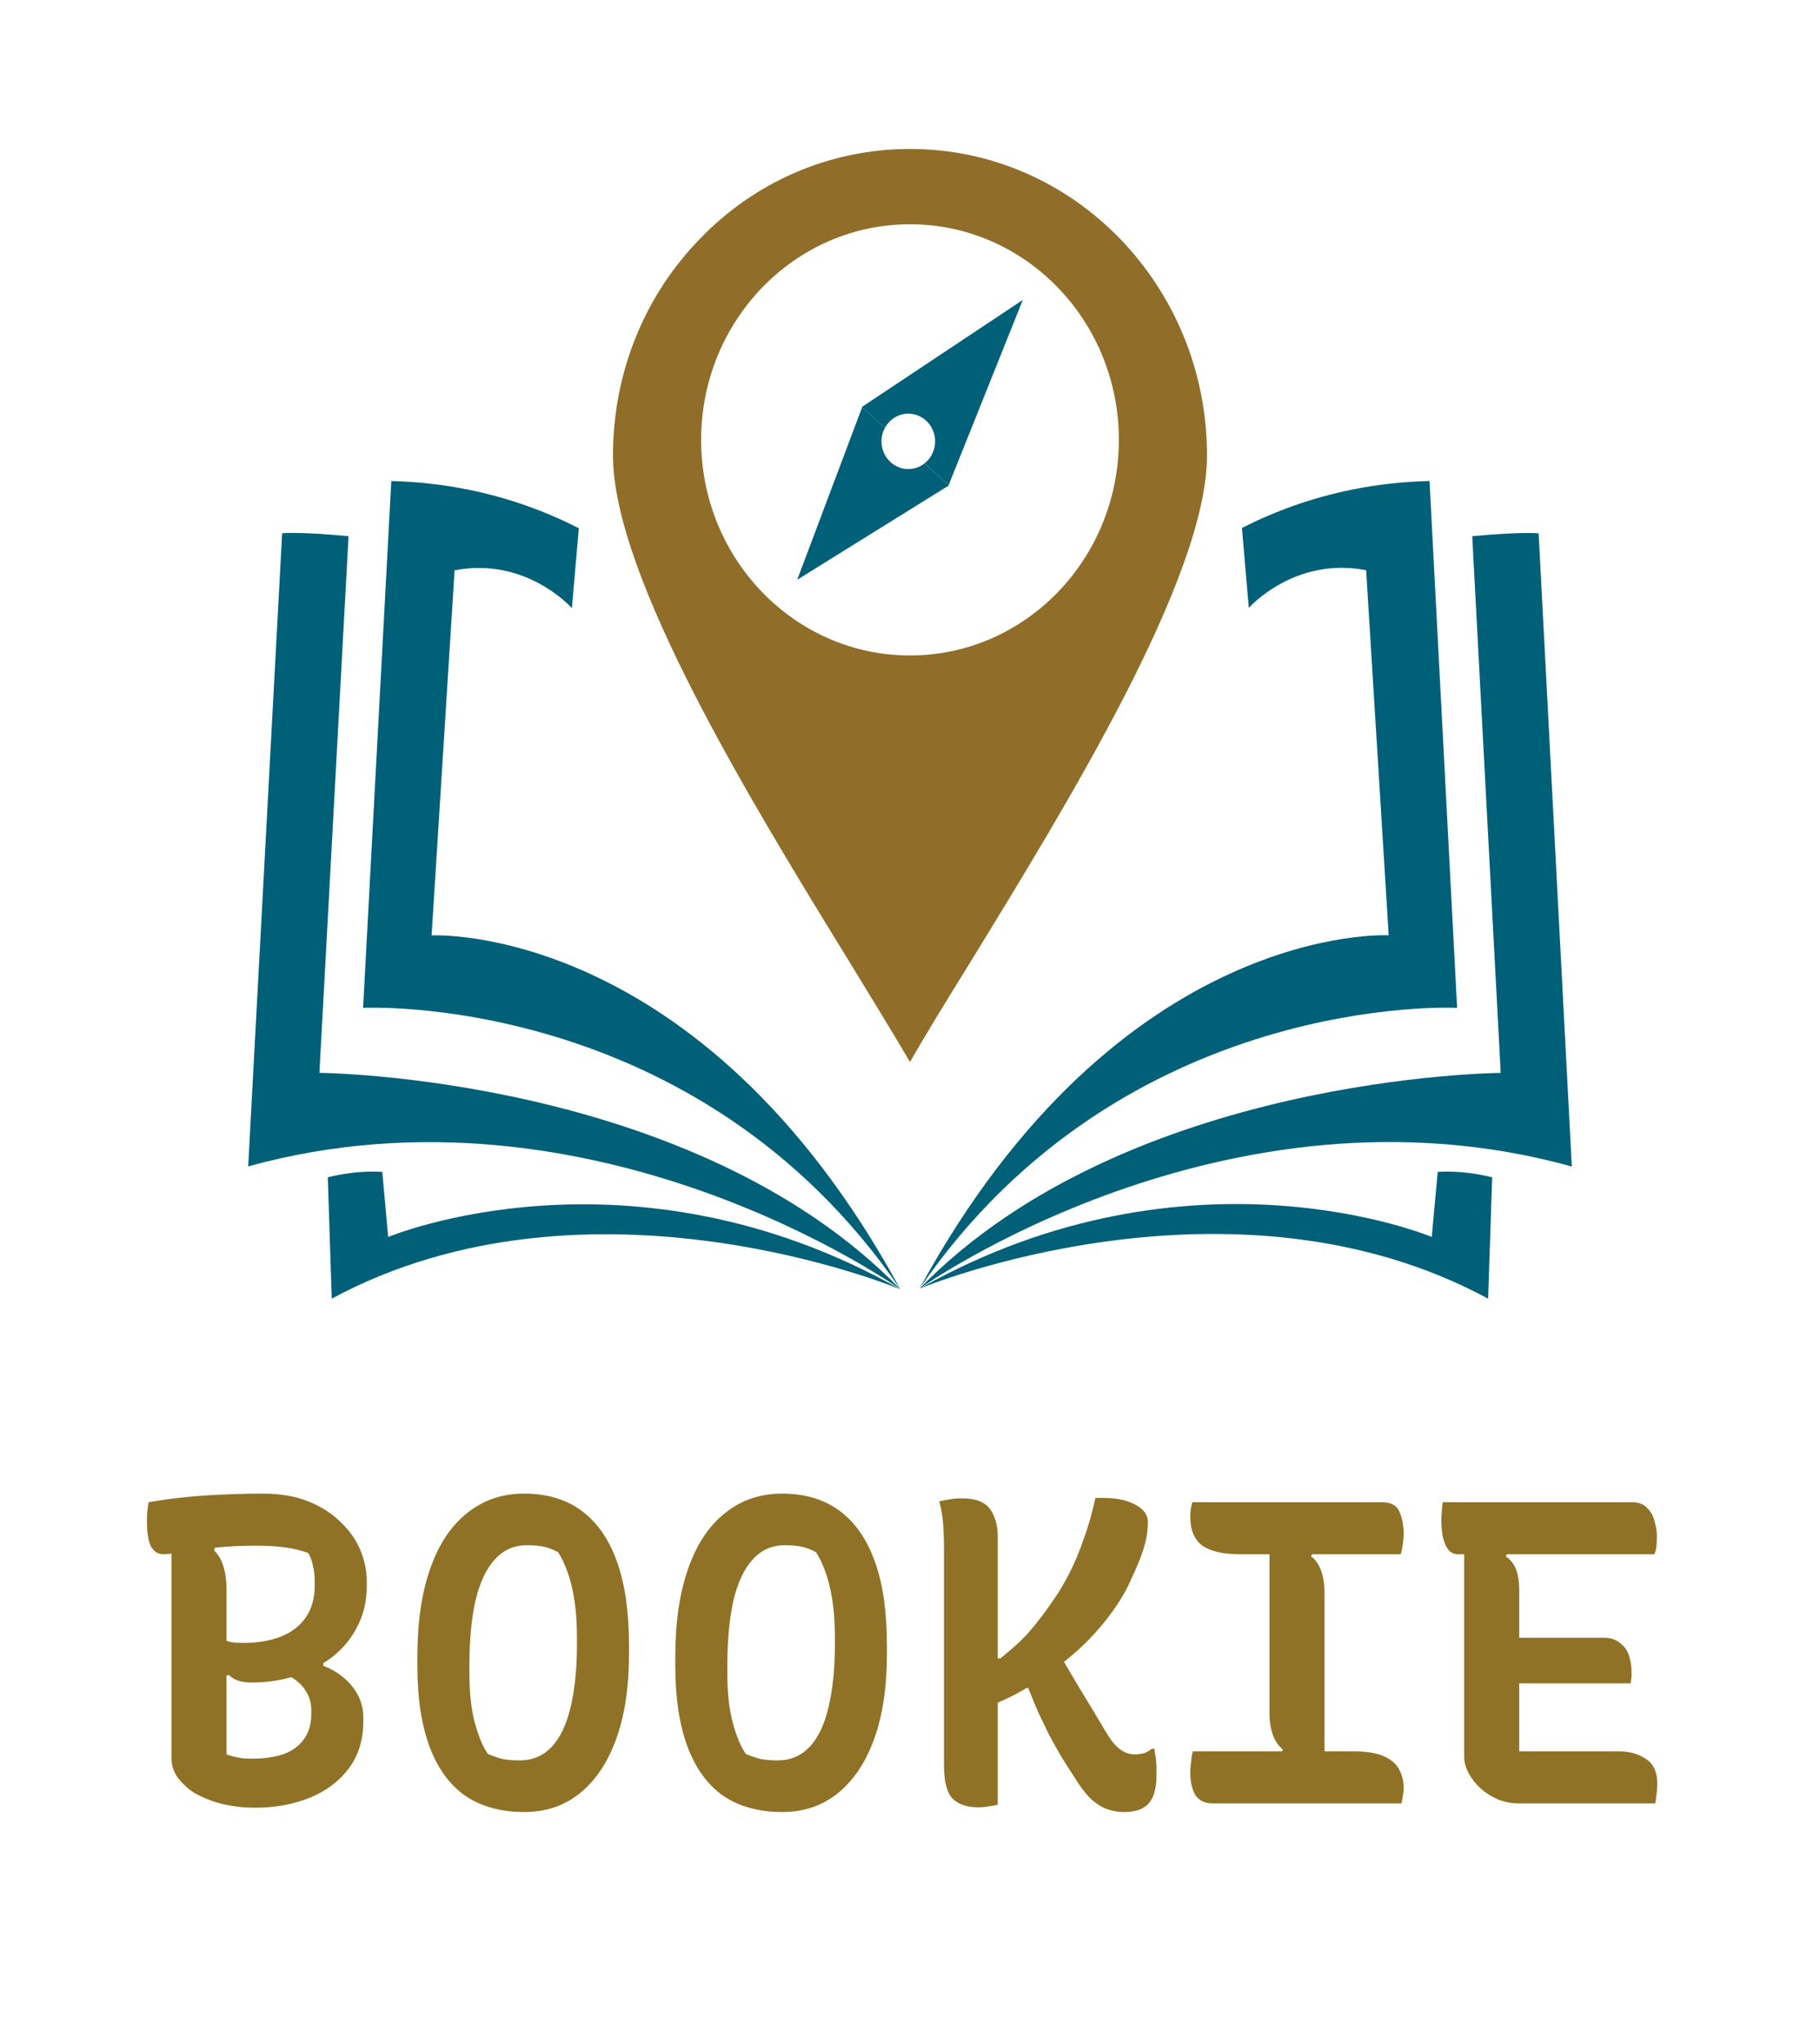 <svg width="220" height="247" viewBox="0 0 220 247" fill="none" xmlns="http://www.w3.org/2000/svg">
<path d="M108.834 155.81C108.834 155.81 71.308 140.12 40.1 156.939L39.623 142.277C39.623 142.277 42.797 141.399 46.21 141.625L46.921 149.491C46.921 149.491 76.055 137.276 108.835 155.81" fill="#006078"/>
<path d="M108.834 155.81C108.834 155.81 71.861 129.383 30 140.959L34.104 64.447C34.104 64.447 36.096 64.226 42.131 64.797L38.611 129.655C38.611 129.655 83.729 129.975 108.835 155.81" fill="#006078"/>
<path d="M108.834 155.81C84.16 119.742 43.89 121.798 43.89 121.798L47.3 58.133C50.604 58.215 53.708 58.587 56.608 59.174C61.684 60.201 66.14 61.885 69.968 63.835L69.129 73.493C69.129 73.493 63.625 67.244 54.95 68.922L52.171 113.039C52.171 113.039 84.642 111.311 108.834 155.811V155.81Z" fill="#006078"/>
<path d="M111.147 155.731C111.147 155.731 148.692 140.086 179.881 156.942L180.375 142.28C180.375 142.28 177.202 141.399 173.789 141.621L173.069 149.486C173.069 149.486 143.95 137.236 111.146 155.73" fill="#006078"/>
<path d="M111.147 155.731C111.147 155.731 148.153 129.348 190 140.974L185.989 64.457C185.989 64.457 183.997 64.235 177.962 64.799L181.404 129.66C181.404 129.66 136.286 129.926 111.148 155.731" fill="#006078"/>
<path d="M111.147 155.731C135.864 119.693 176.133 121.797 176.133 121.797L172.8 58.128C169.496 58.207 166.393 58.575 163.491 59.158C158.414 60.177 153.956 61.857 150.125 63.802L150.953 73.461C150.953 73.461 156.463 67.218 165.137 68.908L167.863 113.028C167.863 113.028 135.394 111.26 111.148 155.731H111.147Z" fill="#006078"/>
<path d="M135.384 28.853C128.858 22.117 119.894 18 110 18C100.106 18 91.092 22.117 84.616 28.853C78.088 35.535 74.097 44.785 74.097 55.048C74.097 69.698 90.885 97.069 102.696 116.263C105.493 120.861 108.03 124.976 110 128.345C111.916 124.976 114.455 120.861 117.304 116.263C129.065 97.069 145.901 69.698 145.901 55.048C145.901 44.784 141.861 35.535 135.384 28.853ZM110 79.212C96.056 79.212 84.753 67.546 84.753 53.157C84.753 38.768 96.056 27.102 110 27.102C123.944 27.102 135.247 38.768 135.247 53.157C135.247 67.546 123.944 79.212 110 79.212Z" fill="#906E2A"/>
<path d="M111.756 56C111.211 56.428 110.532 56.685 109.795 56.685C108.004 56.685 106.552 55.186 106.552 53.338C106.552 52.743 106.704 52.186 106.968 51.702L104.209 49.226C101.594 56.173 98.98 63.118 96.365 70.065C102.481 66.262 108.598 62.459 114.714 58.656L111.756 56.001V56Z" fill="#006078"/>
<path d="M104.17 49.191L106.968 51.702C107.523 50.682 108.58 49.991 109.795 49.991C111.585 49.991 113.037 51.49 113.037 53.338C113.037 54.425 112.533 55.389 111.755 56L114.674 58.619C117.661 51.163 120.648 43.706 123.634 36.248C117.146 40.562 110.657 44.876 104.169 49.19L104.17 49.191Z" fill="#006078"/>
<path d="M30.813 218.462C29.738 218.462 28.75 218.376 27.849 218.202C26.982 218.064 26.185 217.856 25.457 217.578C24.729 217.301 24.088 217.006 23.533 216.694C22.978 216.348 22.528 215.984 22.181 215.602C21.696 215.152 21.332 214.666 21.089 214.146C20.846 213.626 20.725 213.054 20.725 212.43C20.725 210.177 20.725 207.958 20.725 205.774C20.725 203.556 20.725 201.354 20.725 199.17C20.725 196.952 20.725 194.733 20.725 192.514C20.725 190.261 20.725 187.99 20.725 185.702H26.445L25.873 187.366C26.393 187.852 26.774 188.51 27.017 189.342C27.26 190.14 27.381 191.058 27.381 192.098C27.381 193.762 27.381 195.426 27.381 197.09C27.381 198.72 27.381 200.349 27.381 201.978C27.381 203.608 27.381 205.272 27.381 206.97C27.381 208.634 27.381 210.316 27.381 212.014C27.658 212.118 27.936 212.205 28.213 212.274C28.525 212.344 28.872 212.413 29.253 212.482C29.634 212.517 30.068 212.534 30.553 212.534C31.905 212.534 33.118 212.361 34.193 212.014C35.268 211.633 36.1 211.044 36.689 210.246C37.313 209.414 37.625 208.392 37.625 207.178V206.658C37.625 205.826 37.417 205.081 37.001 204.422C36.62 203.729 35.978 203.122 35.077 202.602C34.176 202.048 32.945 201.562 31.385 201.146H28.733V199.794L39.081 200.366V201.302C40.572 201.892 41.75 202.741 42.617 203.85C43.484 204.96 43.917 206.19 43.917 207.542V208.01C43.917 210.264 43.328 212.17 42.149 213.73C40.97 215.29 39.393 216.469 37.417 217.266C35.441 218.064 33.24 218.462 30.813 218.462ZM17.969 181.542C20.361 181.126 22.736 180.849 25.093 180.71C27.45 180.572 29.686 180.502 31.801 180.502C33.881 180.502 35.701 180.814 37.261 181.438C38.821 182.062 40.121 182.894 41.161 183.934C42.236 184.94 43.033 186.066 43.553 187.314C44.073 188.562 44.333 189.828 44.333 191.11V191.682C44.333 193.45 43.969 195.045 43.241 196.466C42.548 197.888 41.56 199.118 40.277 200.158C38.994 201.164 37.504 201.944 35.805 202.498C34.141 203.053 32.338 203.33 30.397 203.33C29.808 203.33 29.288 203.261 28.837 203.122C28.386 202.984 28.005 202.758 27.693 202.446L26.393 202.55V197.818C26.878 198.096 27.312 198.286 27.693 198.39C28.074 198.494 28.629 198.546 29.357 198.546C31.16 198.546 32.702 198.286 33.985 197.766C35.268 197.246 36.256 196.484 36.949 195.478C37.677 194.438 38.041 193.156 38.041 191.63V191.162C38.041 190.434 37.972 189.793 37.833 189.238C37.729 188.684 37.538 188.164 37.261 187.678C36.429 187.366 35.493 187.141 34.453 187.002C33.448 186.864 32.286 186.794 30.969 186.794C29.097 186.794 27.381 186.881 25.821 187.054C24.261 187.228 22.961 187.401 21.921 187.574C20.881 187.748 20.17 187.834 19.789 187.834C19.096 187.834 18.576 187.505 18.229 186.846C17.917 186.188 17.761 185.165 17.761 183.778C17.761 183.362 17.778 182.981 17.813 182.634C17.848 182.253 17.9 181.889 17.969 181.542ZM63.345 180.502C66.118 180.502 68.441 181.196 70.313 182.582C72.185 183.969 73.606 186.014 74.577 188.718C75.547 191.422 76.033 194.785 76.033 198.806V199.846C76.033 203.902 75.513 207.352 74.473 210.194C73.433 213.037 71.959 215.221 70.053 216.746C68.181 218.237 65.962 218.982 63.397 218.982C60.554 218.982 58.162 218.324 56.221 217.006C54.314 215.654 52.875 213.661 51.905 211.026C50.934 208.392 50.449 205.15 50.449 201.302V200.262C50.449 196.068 50.969 192.497 52.009 189.55C53.049 186.604 54.539 184.368 56.481 182.842C58.422 181.282 60.71 180.502 63.345 180.502ZM56.741 202.186C56.741 204.613 56.966 206.641 57.417 208.27C57.867 209.9 58.387 211.13 58.977 211.962C59.635 212.24 60.242 212.448 60.797 212.586C61.386 212.69 62.062 212.742 62.825 212.742C64.35 212.742 65.633 212.205 66.673 211.13C67.713 210.021 68.475 208.426 68.961 206.346C69.481 204.232 69.741 201.684 69.741 198.702V197.87C69.741 196.172 69.637 194.664 69.429 193.346C69.221 192.029 68.943 190.902 68.597 189.966C68.25 188.996 67.869 188.198 67.453 187.574C66.794 187.228 66.187 187.002 65.633 186.898C65.113 186.794 64.454 186.742 63.657 186.742C62.131 186.742 60.849 187.314 59.809 188.458C58.769 189.602 57.989 191.266 57.469 193.45C56.983 195.634 56.741 198.269 56.741 201.354V202.186ZM94.524 180.502C97.298 180.502 99.62 181.196 101.492 182.582C103.364 183.969 104.786 186.014 105.756 188.718C106.727 191.422 107.212 194.785 107.212 198.806V199.846C107.212 203.902 106.692 207.352 105.652 210.194C104.612 213.037 103.139 215.221 101.232 216.746C99.36 218.237 97.142 218.982 94.576 218.982C91.734 218.982 89.342 218.324 87.4 217.006C85.494 215.654 84.055 213.661 83.084 211.026C82.114 208.392 81.628 205.15 81.628 201.302V200.262C81.628 196.068 82.148 192.497 83.188 189.55C84.228 186.604 85.719 184.368 87.66 182.842C89.602 181.282 91.89 180.502 94.524 180.502ZM87.92 202.186C87.92 204.613 88.146 206.641 88.596 208.27C89.047 209.9 89.567 211.13 90.156 211.962C90.815 212.24 91.422 212.448 91.976 212.586C92.566 212.69 93.242 212.742 94.004 212.742C95.53 212.742 96.812 212.205 97.852 211.13C98.892 210.021 99.655 208.426 100.14 206.346C100.66 204.232 100.92 201.684 100.92 198.702V197.87C100.92 196.172 100.816 194.664 100.608 193.346C100.4 192.029 100.123 190.902 99.776 189.966C99.43 188.996 99.048 188.198 98.632 187.574C97.974 187.228 97.367 187.002 96.812 186.898C96.292 186.794 95.634 186.742 94.836 186.742C93.311 186.742 92.028 187.314 90.988 188.458C89.948 189.602 89.168 191.266 88.648 193.45C88.163 195.634 87.92 198.269 87.92 201.354V202.186ZM127.316 198.65C128.356 200.418 129.413 202.204 130.488 204.006C131.597 205.809 132.672 207.594 133.712 209.362C134.267 210.298 134.821 210.974 135.376 211.39C135.931 211.806 136.503 212.014 137.092 212.014C137.577 212.014 137.993 211.962 138.34 211.858C138.687 211.72 138.981 211.546 139.224 211.338H139.536C139.571 211.581 139.605 211.824 139.64 212.066C139.709 212.309 139.744 212.569 139.744 212.846C139.779 213.089 139.796 213.366 139.796 213.678C139.796 213.956 139.796 214.268 139.796 214.614C139.796 215.377 139.709 216.053 139.536 216.642C139.363 217.232 139.103 217.7 138.756 218.046C138.548 218.254 138.305 218.428 138.028 218.566C137.751 218.705 137.421 218.809 137.04 218.878C136.693 218.948 136.312 218.982 135.896 218.982C135.099 218.982 134.353 218.844 133.66 218.566C132.967 218.289 132.308 217.838 131.684 217.214C131.06 216.556 130.436 215.706 129.812 214.666C129.257 213.834 128.737 213.02 128.252 212.222C127.767 211.39 127.299 210.558 126.848 209.726C126.432 208.86 125.999 207.958 125.548 207.022C125.132 206.086 124.716 205.081 124.3 204.006H122.636L127.316 198.65ZM133.244 181.022C134.492 181.022 135.515 181.161 136.312 181.438C137.109 181.716 137.716 182.062 138.132 182.478C138.548 182.894 138.756 183.38 138.756 183.934C138.756 184.489 138.704 185.078 138.6 185.702C138.496 186.292 138.305 186.985 138.028 187.782C137.751 188.58 137.335 189.568 136.78 190.746C136.295 191.89 135.671 193.017 134.908 194.126C134.18 195.201 133.348 196.258 132.412 197.298C131.511 198.304 130.523 199.257 129.448 200.158C128.408 201.025 127.316 201.857 126.172 202.654C125.063 203.417 123.936 204.11 122.792 204.734C121.648 205.324 120.521 205.826 119.412 206.242V200.418H120.92C121.475 199.968 122.012 199.517 122.532 199.066C123.087 198.581 123.624 198.061 124.144 197.506C124.664 196.917 125.167 196.31 125.652 195.686C126.172 195.028 126.675 194.334 127.16 193.606C127.888 192.601 128.581 191.457 129.24 190.174C129.899 188.892 130.488 187.488 131.008 185.962C131.563 184.437 132.031 182.79 132.412 181.022H133.244ZM113.536 181.438C114.021 181.334 114.472 181.248 114.888 181.178C115.304 181.109 115.772 181.074 116.292 181.074C117.921 181.074 119.048 181.508 119.672 182.374C120.296 183.241 120.608 184.35 120.608 185.702C120.608 188.406 120.608 191.11 120.608 193.814C120.608 196.518 120.608 199.222 120.608 201.926C120.608 204.596 120.608 207.282 120.608 209.986C120.608 212.69 120.608 215.394 120.608 218.098C120.192 218.202 119.811 218.272 119.464 218.306C119.117 218.376 118.701 218.41 118.216 218.41C116.899 218.41 115.876 218.064 115.148 217.37C114.455 216.642 114.108 215.29 114.108 213.314C114.108 210.402 114.108 207.49 114.108 204.578C114.108 201.666 114.108 198.754 114.108 195.842C114.108 192.93 114.108 190.018 114.108 187.106C114.108 186.101 114.073 185.13 114.004 184.194C113.935 183.224 113.779 182.305 113.536 181.438ZM160.108 213.054H154.492L155.064 211.39C154.544 211.009 154.145 210.437 153.868 209.674C153.59 208.912 153.452 208.01 153.452 206.97C153.452 205.306 153.452 203.625 153.452 201.926C153.452 200.193 153.452 198.477 153.452 196.778C153.452 195.045 153.452 193.329 153.452 191.63C153.452 189.897 153.452 188.164 153.452 186.43H159.068L158.496 188.094C159.016 188.476 159.414 189.048 159.692 189.81C159.969 190.573 160.108 191.474 160.108 192.514C160.108 194.213 160.108 195.912 160.108 197.61C160.108 199.274 160.108 200.973 160.108 202.706C160.108 204.44 160.108 206.173 160.108 207.906C160.108 209.605 160.108 211.321 160.108 213.054ZM169.416 217.942H146.588C146.102 217.942 145.686 217.856 145.34 217.682C144.993 217.509 144.716 217.266 144.508 216.954C144.3 216.608 144.144 216.209 144.04 215.758C143.936 215.308 143.884 214.788 143.884 214.198C143.884 213.852 143.901 213.54 143.936 213.262C143.97 212.95 144.005 212.656 144.04 212.378C144.074 212.101 144.126 211.858 144.196 211.65H163.644C165.238 211.65 166.469 211.858 167.336 212.274C168.202 212.656 168.809 213.193 169.156 213.886C169.502 214.545 169.676 215.29 169.676 216.122C169.676 216.33 169.658 216.538 169.624 216.746C169.589 216.954 169.554 217.162 169.52 217.37C169.485 217.544 169.45 217.734 169.416 217.942ZM144.144 181.542H167.024C168.133 181.542 168.844 181.924 169.156 182.686C169.502 183.414 169.676 184.35 169.676 185.494C169.676 185.668 169.658 185.858 169.624 186.066C169.624 186.24 169.606 186.43 169.572 186.638C169.537 186.846 169.502 187.054 169.468 187.262C169.433 187.436 169.381 187.626 169.312 187.834H149.968C147.888 187.834 146.345 187.488 145.34 186.794C144.369 186.066 143.884 184.905 143.884 183.31C143.884 183.172 143.884 183.016 143.884 182.842C143.918 182.669 143.936 182.513 143.936 182.374C143.97 182.201 144.005 182.045 144.04 181.906C144.074 181.733 144.109 181.612 144.144 181.542ZM174.387 181.542H197.267C198.099 181.542 198.723 181.785 199.139 182.27C199.59 182.721 199.885 183.276 200.023 183.934C200.197 184.558 200.283 185.096 200.283 185.546C200.283 186.032 200.266 186.465 200.231 186.846C200.197 187.193 200.11 187.522 199.971 187.834H176.259C175.739 187.834 175.323 187.626 175.011 187.21C174.734 186.794 174.526 186.274 174.387 185.65C174.283 185.026 174.231 184.385 174.231 183.726C174.231 183.38 174.249 183.016 174.283 182.634C174.318 182.253 174.353 181.889 174.387 181.542ZM181.199 197.922H193.887C194.685 197.922 195.326 198.13 195.811 198.546C196.331 198.928 196.695 199.43 196.903 200.054C197.111 200.678 197.215 201.337 197.215 202.03C197.215 202.204 197.215 202.377 197.215 202.55C197.215 202.724 197.198 202.88 197.163 203.018C197.163 203.157 197.146 203.296 197.111 203.434H181.199V197.922ZM183.643 217.942C182.742 217.942 181.893 217.786 181.095 217.474C180.298 217.128 179.587 216.677 178.963 216.122C178.339 215.533 177.854 214.909 177.507 214.25C177.161 213.592 176.987 212.933 176.987 212.274C176.987 210.576 176.987 208.86 176.987 207.126C176.987 205.393 176.987 203.66 176.987 201.926C176.987 200.158 176.987 198.408 176.987 196.674C176.987 194.941 176.987 193.242 176.987 191.578C176.987 189.88 176.987 188.216 176.987 186.586H182.603L182.031 188.094C182.621 188.51 183.037 189.048 183.279 189.706C183.522 190.365 183.643 191.18 183.643 192.15C183.643 193.745 183.643 195.357 183.643 196.986C183.643 198.616 183.643 200.262 183.643 201.926C183.643 203.556 183.643 205.185 183.643 206.814C183.643 208.444 183.643 210.056 183.643 211.65H195.707C196.99 211.65 198.082 211.962 198.983 212.586C199.885 213.176 200.335 214.164 200.335 215.55C200.335 216.001 200.301 216.452 200.231 216.902C200.197 217.318 200.145 217.665 200.075 217.942H183.643Z" fill="#907226"/>
</svg>
